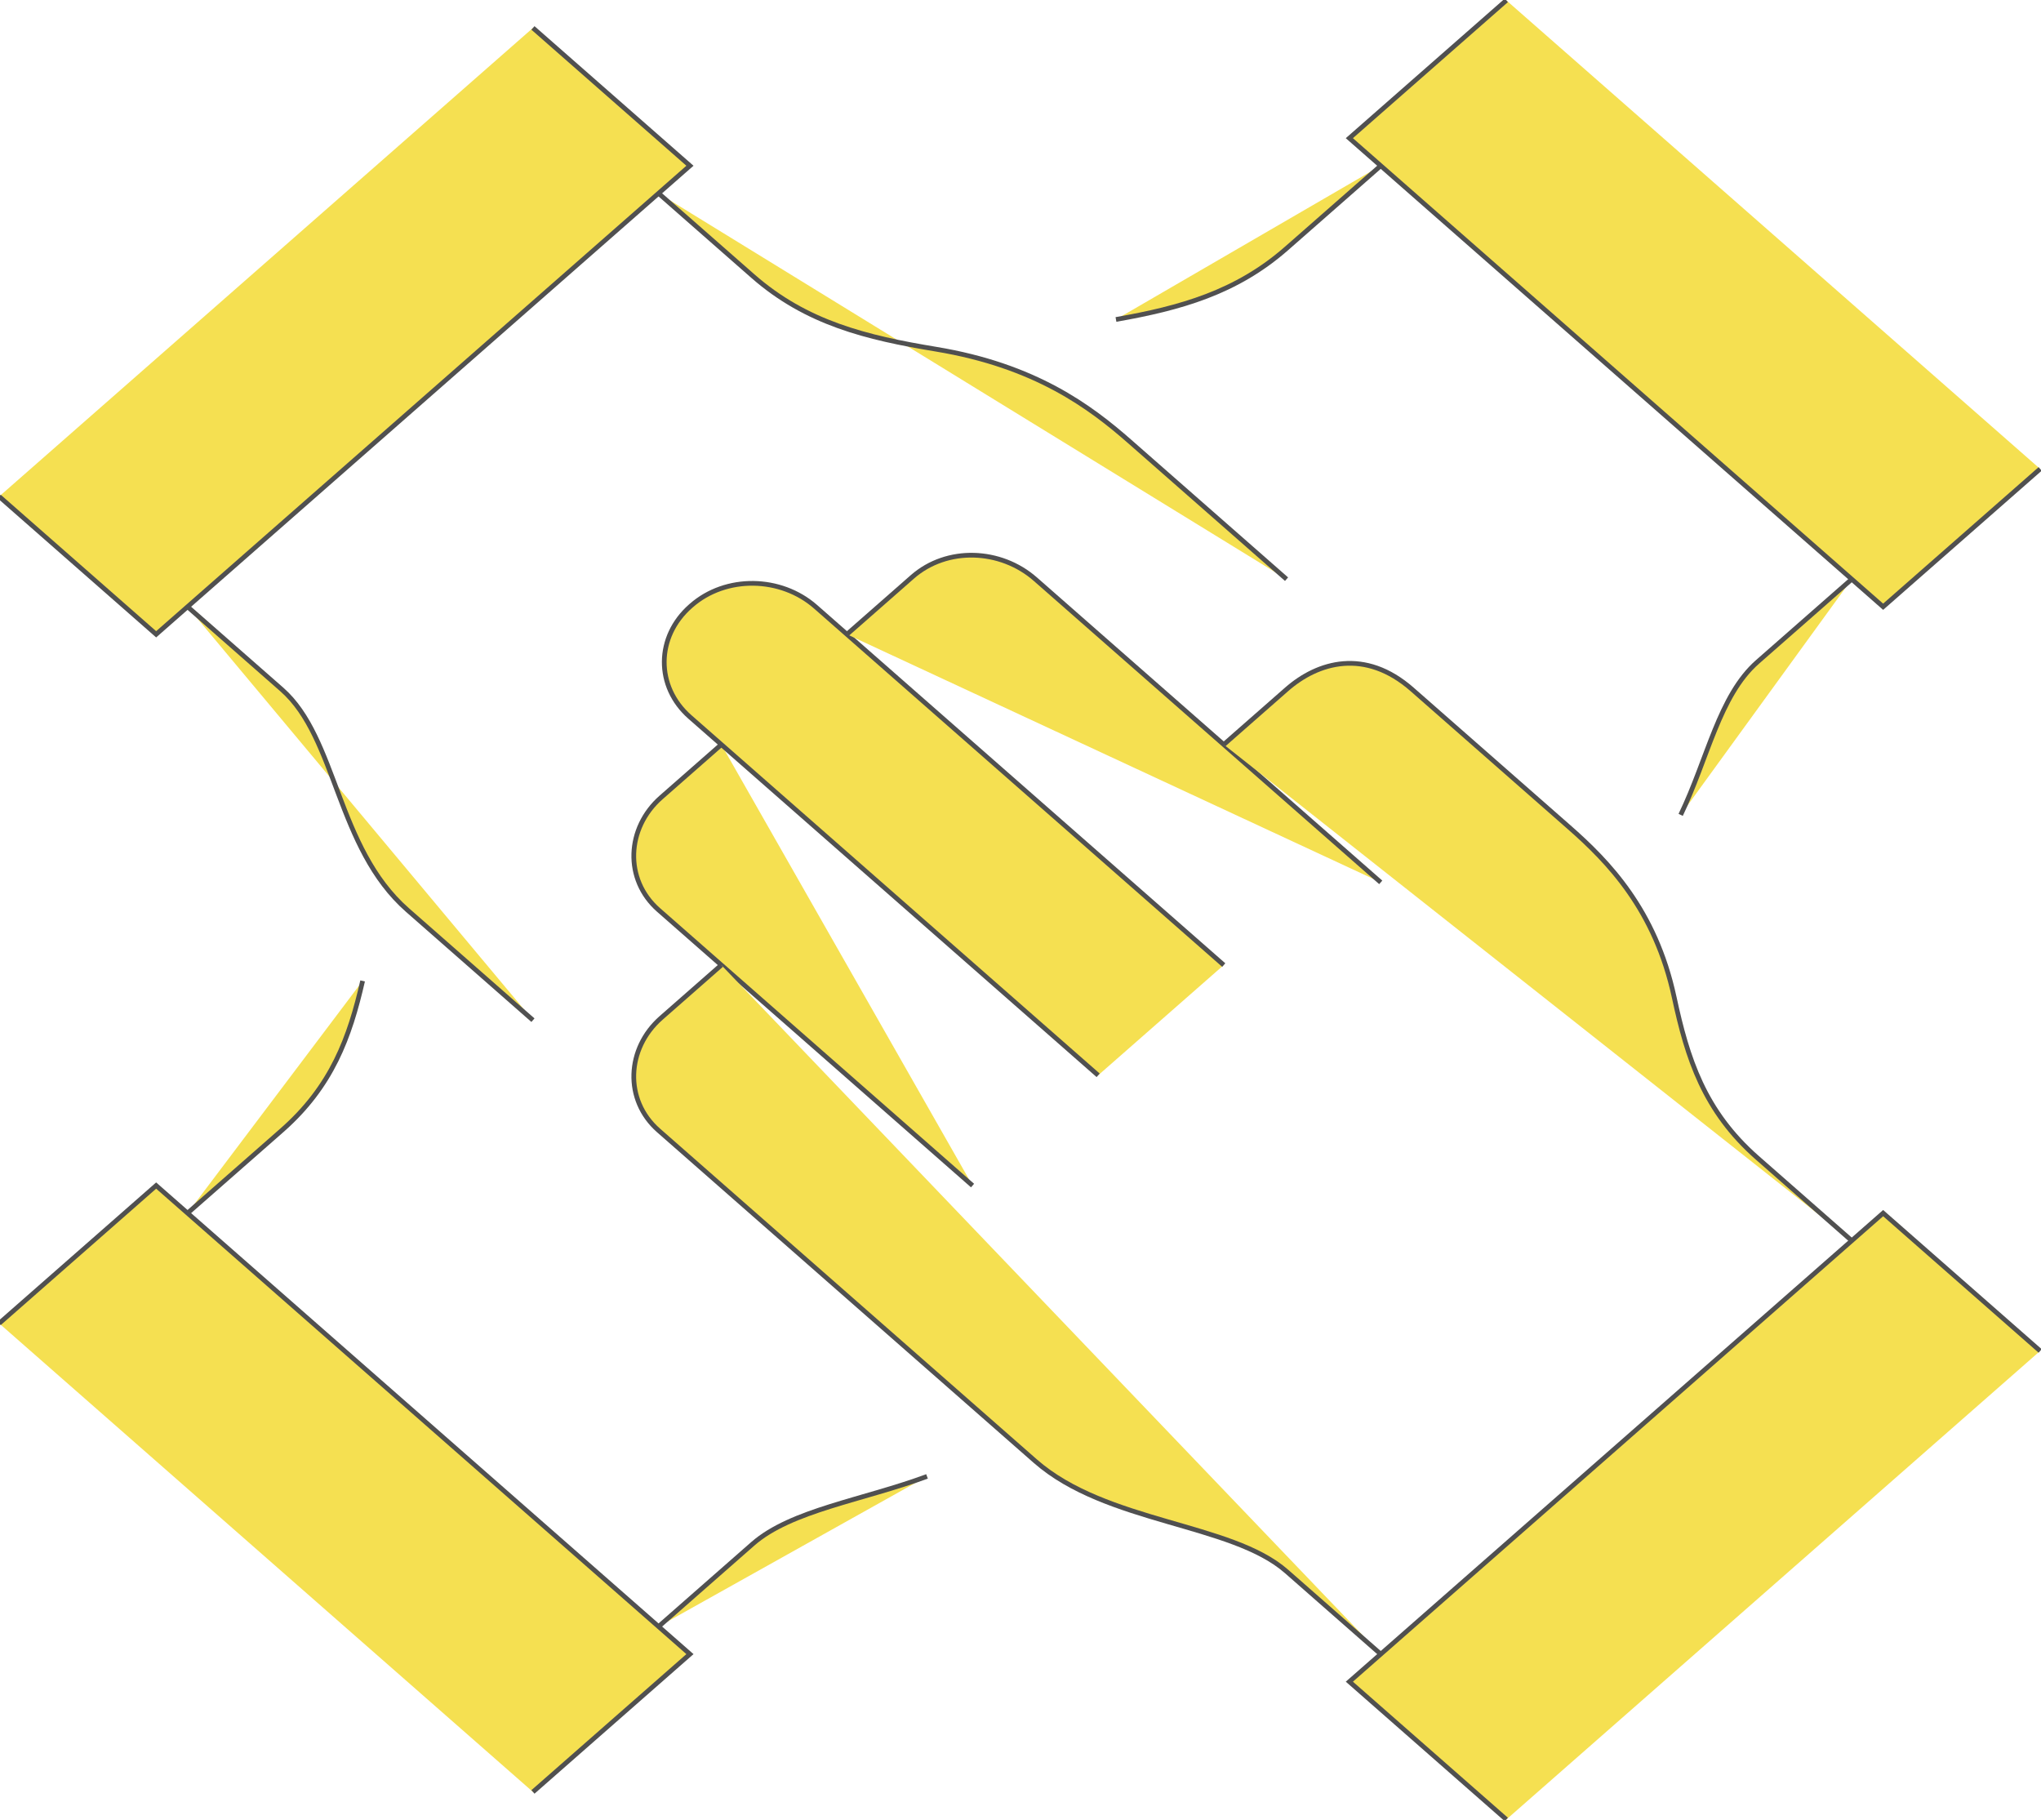 <?xml version="1.0" encoding="utf-8"?>
<!-- Generator: Adobe Illustrator 25.0.0, SVG Export Plug-In . SVG Version: 6.00 Build 0)  -->
<svg version="1.1" id="Layer_1" xmlns="http://www.w3.org/2000/svg" xmlns:xlink="http://www.w3.org/1999/xlink" x="0px" y="0px"
	 viewBox="0 0 867 773" style="enable-background:new 0 0 867 773;" xml:space="preserve">
<style type="text/css">
	.st0{fill:#F5E051;stroke:#505050;stroke-width:2;stroke-miterlimit:10;}
</style>
<g>
	<path class="st0" d="M413.13,503.547L279.745,386.479
		c-14.732-12.932-13.648-34.848,1.085-47.78l25.592-22.46"/>
	<path class="st0" d="M519.837,409.892L346.439,257.704
		c-14.734-12.93-38.08-13.407-52.812-0.477l-0.272,0.238
		c-14.732,12.93-15.006,34.135-0.272,47.065l173.4,152.188"/>
	<path class="st0" d="M586.53,702.562l-40.053-35.153
		c-23.494-20.62-76.512-20.326-106.708-46.828L279.745,480.132
		c-14.732-12.932-13.648-34.848,1.087-47.78l25.59-22.46"/>
	<path class="st0" d="M586.53,374.772C578.61,367.822,439.809,245.997,439.809,245.997
		c-14.734-12.932-37.536-13.884-52.269-0.954l-27.763,24.367"/>
	<path class="st0" d="M786.607,526.96l-40.053-35.153
		c-22.729-19.948-29.799-42.302-35.371-68.235
		c-7.979-37.126-27.988-57.613-44.661-72.246
		c-16.673-14.634-34.42-30.209-66.654-58.502c-20.008-17.559-40.015-11.707-53.353,0
		l-26.679,23.415"/>
	<polyline class="st0" points="639.884,772.802 573.192,714.268 799.945,515.254 866.637,573.787 	
		"/>
	<path class="st0" d="M79.669,257.704l40.053,35.153
		c23.494,20.62,23.159,67.152,53.355,93.655l53.316,46.793"/>
	<path class="st0" d="M279.745,82.103l40.053,35.153
		c22.728,19.948,48.198,26.153,77.745,31.044
		c42.301,7.003,65.643,24.564,82.316,39.198
		c16.673,14.634,34.42,30.209,66.656,58.5"/>
	<polyline class="st0" points="-0.361,210.878 66.331,269.411 293.084,70.396 226.392,11.863 	"/>
	<path class="st0" d="M279.745,690.855l40.015-35.12
		c16.29-14.298,46.791-18.556,74.031-28.657"/>
	<path class="st0" d="M79.669,515.254l40.015-35.12
		c21.325-18.716,28.897-39.58,34.354-63.503"/>
	<polyline class="st0" points="226.394,761.095 293.086,702.562 66.331,503.547 -0.361,562.08 	"/>
	<path class="st0" d="M786.607,245.997l-40.015,35.12
		c-16.292,14.299-21.144,41.077-32.656,64.988"/>
	<path class="st0" d="M586.53,70.396l-40.015,35.12
		c-21.353,18.741-45.159,25.38-72.462,30.17"/>
	<polyline class="st0" points="866.639,199.173 799.945,257.704 573.192,58.689 639.884,0.156 	"/>
</g>
</svg>
